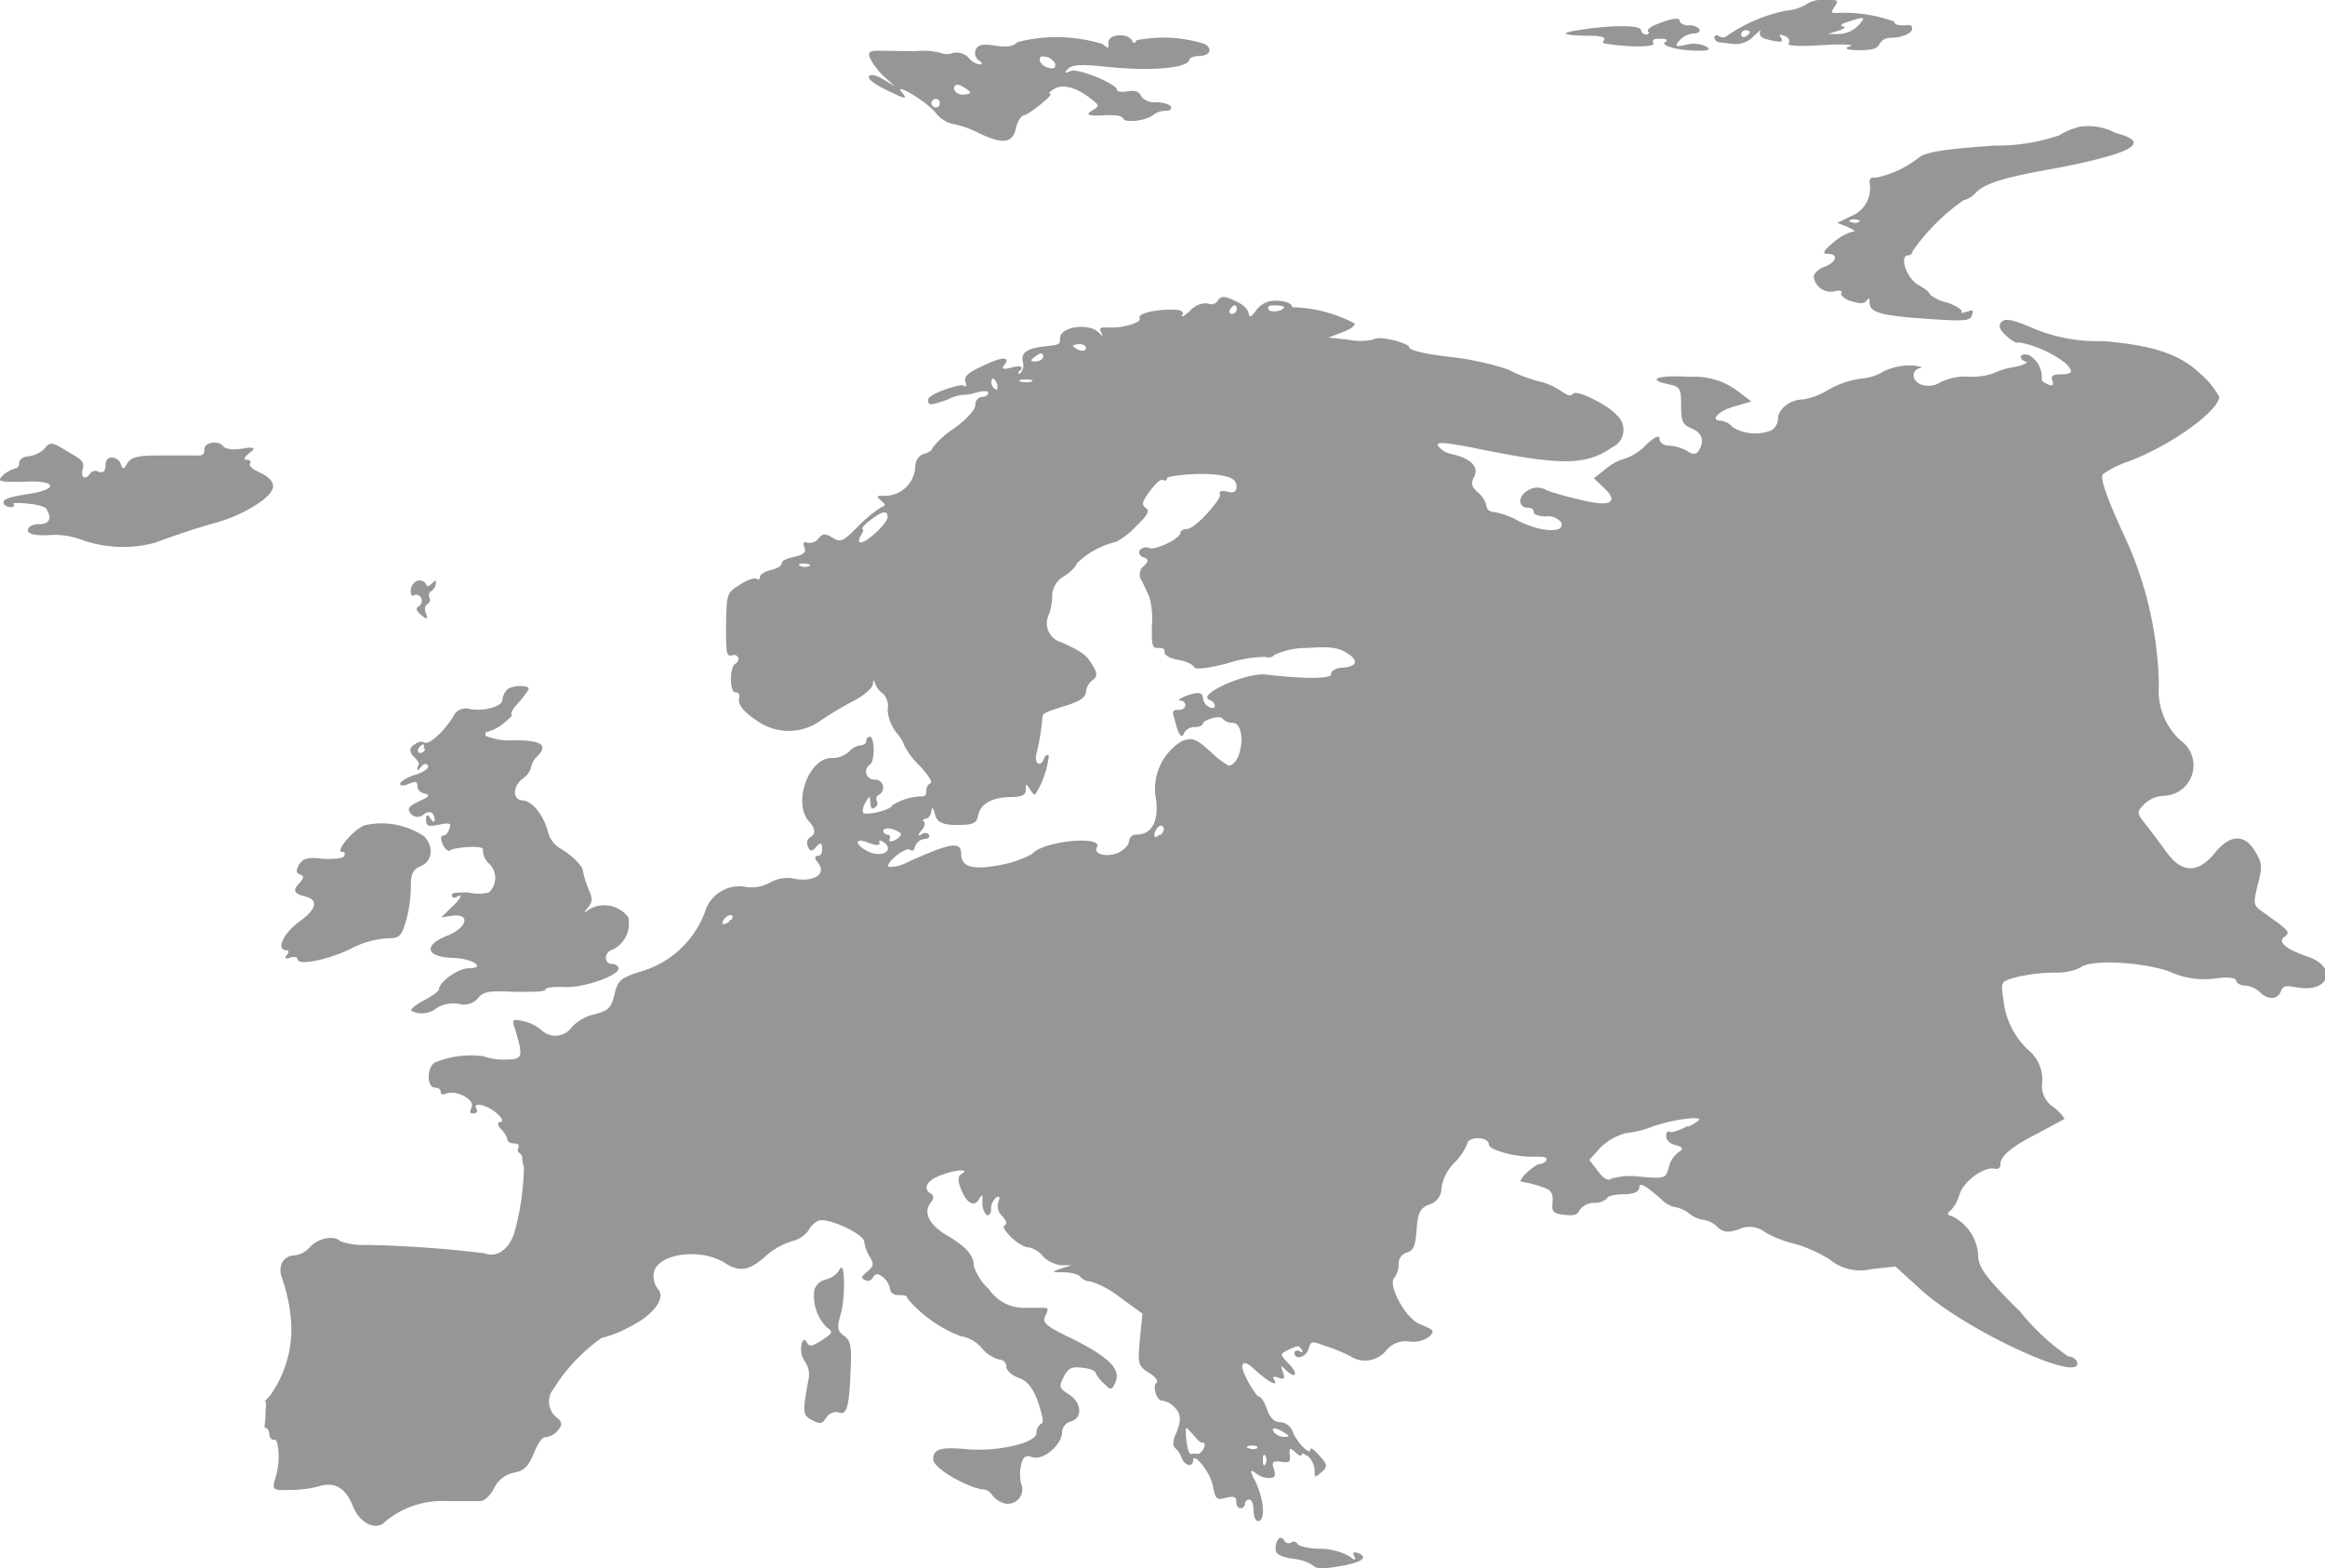 <svg xmlns="http://www.w3.org/2000/svg" viewBox="0 0 91.68 61.84"><defs><style>.cls-1{fill:#969696;}</style></defs><g id="Layer_2" data-name="Layer 2"><g id="Basemap"><path class="cls-1" d="M71.26.15a1.79,1.79,0,0,1-.83.27,6.28,6.28,0,0,0-2.34,1,.25.25,0,0,1-.31,0c-.1-.07-.18,0-.18.05a.22.22,0,0,0,.22.2l.59.07a1,1,0,0,0,.75-.32c.2-.19.3-.27.25-.17s0,.24.27.3c.53.14.67.12.55-.06s0-.12.15-.07.22.19.15.29.34.13,1.33.07,1.29,0,1.08.05-.19.15.36.15.74-.07.81-.24a.48.48,0,0,1,.43-.25c.44,0,.86-.17.86-.36S75.25,1,75.08,1,74.72,1,74.69.85A5.8,5.8,0,0,0,72.45.51c-.25,0-.27,0-.1-.26S72.47,0,72,0A1.16,1.16,0,0,0,71.26.15Zm2,.87a1.09,1.09,0,0,1-.75.32l-.44,0,.43-.13c.23-.07.3-.16.17-.17s-.07-.1.17-.17C73.54.63,73.6.66,73.28,1ZM69,1.26c0,.05-.07.13-.17.18s-.17,0-.17-.07a.18.18,0,0,1,.17-.18C68.89,1.19,69,1.22,69,1.26Z"/><path class="cls-1" d="M65.43.92c-.31.1-.51.25-.44.32s0,.12-.07.12a.2.2,0,0,1-.21-.17c0-.21-1.22-.21-2.46,0-.84.12-.61.22.55.22.3,0,.51.07.46.15s-.07.14,0,.15c.9.16,2,.16,1.94,0s0-.18.27-.18.32.05.17.15S66.11,2,67,2c.4,0,.47-.06.27-.17a1.14,1.14,0,0,0-.76-.07c-.46.1-.48.08-.28-.17a.83.83,0,0,1,.56-.27c.17,0,.28-.09.22-.17A.53.53,0,0,0,66.56,1c-.17,0-.32-.09-.32-.17S66.14.64,65.43.92Z"/><path class="cls-1" d="M40.12,1.66c-.15.17-.43.21-.88.14s-.68-.05-.77.17a.36.36,0,0,0,.14.42c.13.09.15.15,0,.15a.71.71,0,0,1-.42-.27.66.66,0,0,0-.62-.18.67.67,0,0,1-.47,0,2.63,2.63,0,0,0-1-.07L34.66,2c-.38,0-.44.06-.36.28a2.74,2.74,0,0,0,.54.72l.44.4-.45-.27c-.28-.17-.5-.22-.56-.12s.22.31.62.51c.85.41.92.43.65.09s.86.3,1.32.79a1.22,1.22,0,0,0,.68.48,3.76,3.76,0,0,1,1,.34c1,.49,1.39.44,1.52-.17.07-.29.22-.51.34-.51s1.24-.85,1-.85c-.08,0,0-.08.16-.18.34-.21.88-.07,1.44.37.35.27.37.3.08.47s-.22.24.56.19c.31,0,.6,0,.66.15s.9.09,1.19-.17a.81.81,0,0,1,.48-.15c.17,0,.25-.08.2-.17s-.32-.17-.59-.17A.64.64,0,0,1,45,3.8c-.07-.19-.24-.25-.53-.2s-.42,0-.42-.05c0-.24-1.54-.87-1.83-.75s-.24.05-.09-.1.53-.16,1.28-.09c1.81.21,3.37.1,3.49-.24,0-.1.2-.16.37-.16.44,0,.58-.29.22-.48a5.36,5.36,0,0,0-2.68-.14c-.05.14-.12.12-.18,0-.16-.3-.92-.25-.92.07s0,.24-.25.07A6.21,6.21,0,0,0,40.12,1.66Zm1.49.85c0,.15,0,.22-.24.17A.53.53,0,0,1,41,2.41c0-.15,0-.22.24-.17A.53.53,0,0,1,41.61,2.51ZM38.25,3.65c0,.05-.13.08-.3.08s-.33-.12-.33-.24.09-.22.33-.08S38.25,3.61,38.25,3.65Zm-1.19.42a.16.16,0,0,1-.16.17.18.18,0,0,1-.17-.17.17.17,0,0,1,.17-.17A.16.16,0,0,1,37.06,4.07Z"/><path class="cls-1" d="M82,5a3,3,0,0,0-.81.34,7.54,7.54,0,0,1-2.53.4c-2,.14-2.76.26-3,.48A4.06,4.06,0,0,1,74,7c-.22,0-.3,0-.27.27A1.17,1.17,0,0,1,73,8.52l-.55.27.43.17c.25.12.32.18.15.18a2.07,2.07,0,0,0-.76.44c-.39.33-.43.43-.19.43.42,0,.36.32-.14.51-.23.08-.42.27-.42.4a.68.68,0,0,0,.85.56c.18-.05.3,0,.24.07s.11.24.37.32.49.14.61,0,.13-.15.13.05c0,.37.36.49,1.7.61,2,.15,2.26.15,2.34-.1s0-.2-.2-.14-.26.06-.21,0-.22-.24-.57-.36a1.61,1.61,0,0,1-.68-.32c0-.07-.2-.24-.48-.39-.45-.27-.74-1.15-.37-1.15a.18.18,0,0,0,.17-.17,8.16,8.16,0,0,1,2-2,1,1,0,0,0,.49-.3c.39-.39,1.12-.61,3.34-1,3-.6,3.55-1,2.16-1.36A2.24,2.24,0,0,0,82,5ZM73.31,8.75a.34.34,0,0,1-.32,0c-.13,0-.08-.1.1-.1S73.38,8.7,73.31,8.75Z"/><path class="cls-1" d="M48,11.89a.32.32,0,0,1-.39.07.87.87,0,0,0-.68.29c-.24.22-.38.29-.31.17s0-.21-.44-.21c-.73,0-1.34.17-1.24.34s-.73.41-1.25.36c-.29,0-.36,0-.27.19s.08.18-.11,0c-.4-.38-1.51-.21-1.51.23,0,.26,0,.26-.62.33s-.94.23-.85.59a.48.48,0,0,1-.09.46c-.11.06-.13,0,0-.12s0-.19-.34-.1-.45.08-.27-.14,0-.36-.9.09c-.56.25-.73.42-.66.61s0,.23-.08.15-1.39.32-1.39.56.06.24.76,0a1.65,1.65,0,0,1,.59-.19s.24,0,.51-.08.51-.09.51,0-.12.16-.25.16a.3.3,0,0,0-.26.32c0,.18-.34.57-.85.93a3.5,3.5,0,0,0-.84.76c0,.09-.16.19-.34.24s-.34.24-.34.53a1.2,1.2,0,0,1-1.14,1.12c-.39,0-.42,0-.22.18s.22.19,0,.28a5.45,5.45,0,0,0-.89.74c-.59.6-.69.65-1,.46s-.38-.17-.55,0a.43.43,0,0,1-.44.19c-.17-.05-.2,0-.13.18s0,.29-.41.38-.49.18-.49.27-.19.19-.43.25-.42.17-.42.27-.07.12-.14.07-.37.05-.66.24c-.51.31-.52.36-.54,1.59,0,1.07,0,1.26.24,1.19s.35.19.12.34-.22,1.12,0,1.12.15.15.15.34.26.49.68.76a2.16,2.16,0,0,0,2.56,0,14.17,14.17,0,0,1,1.31-.78c.39-.2.71-.49.73-.64s0-.24.1,0a.88.88,0,0,0,.32.39A.72.72,0,0,1,35,28a1.67,1.67,0,0,0,.34.88,1.69,1.69,0,0,1,.34.56,3,3,0,0,0,.59.76c.32.34.51.64.43.68a.3.3,0,0,0-.17.3c0,.14-.05.22-.12.22a2.34,2.34,0,0,0-1.24.36c0,.17-1,.41-1.14.29a.59.59,0,0,1,.1-.41c.17-.29.17-.29.19,0s.09.26.17.21a.2.2,0,0,0,.09-.26.17.17,0,0,1,.08-.25.32.32,0,0,0-.17-.6.32.32,0,0,1-.19-.59c.21-.12.19-1.1,0-1.1a.15.15,0,0,0-.14.17c0,.08-.1.17-.24.17a.72.72,0,0,0-.44.25,1,1,0,0,1-.69.25c-.92,0-1.55,1.82-.87,2.52.24.27.26.49,0,.62a.28.28,0,0,0-.05.36c.06.19.15.2.32,0s.23-.14.23.08-.08.28-.18.28-.14.08,0,.25c.37.44-.09.78-.87.66a1.35,1.35,0,0,0-1,.14,1.52,1.52,0,0,1-.92.18,1.42,1.42,0,0,0-1.66,1,3.83,3.83,0,0,1-2.56,2.34c-.75.24-.87.34-1,.89s-.24.64-.81.79a1.76,1.76,0,0,0-.88.51.79.79,0,0,1-1.18.12,1.58,1.58,0,0,0-.71-.36c-.44-.1-.47-.08-.35.28.35,1.15.32,1.23-.38,1.23a2.31,2.31,0,0,1-.85-.13,3.74,3.74,0,0,0-1.91.24c-.32.15-.36,1,0,1,.12,0,.22.06.22.17s.1.11.22.06c.39-.15,1.13.24,1,.53s0,.25.1.25.14-.08.09-.17c-.19-.3.42-.17.8.17.22.19.27.34.15.34s-.14.09,0,.27a.85.85,0,0,1,.27.43c0,.08.12.15.27.15s.21.07.16.17,0,.17,0,.17.15.1.15.2a1.23,1.23,0,0,0,.07.39,10.5,10.5,0,0,1-.38,2.6c-.2.61-.67,1-1.17.8a45,45,0,0,0-4.7-.33,2.57,2.57,0,0,1-1-.15c-.23-.24-.86-.12-1.17.22a1,1,0,0,1-.59.34c-.48,0-.71.41-.53.9A6.49,6.49,0,0,1,11.47,52a4.49,4.49,0,0,1-.85,3.07c-.14.12-.2.22-.15.22s0,.22,0,.51-.08.51,0,.51.15.12.15.25.1.24.22.21.26.83,0,1.57c-.11.41-.08.43.61.41a4.52,4.52,0,0,0,1.12-.14c.61-.2,1.06.06,1.34.77s.94,1,1.29.61a3.51,3.51,0,0,1,2.41-.8c.56,0,1.16,0,1.33,0s.4-.23.54-.5a1.12,1.12,0,0,1,.78-.62c.39-.06.58-.25.78-.74s.35-.66.47-.66A.72.72,0,0,0,22,56.4c.18-.22.17-.3,0-.47a.8.8,0,0,1-.17-1.17,6.94,6.94,0,0,1,1.89-2,4.65,4.65,0,0,0,1.13-.45c.92-.46,1.43-1.14,1.09-1.48a.89.89,0,0,1-.17-.54c0-.83,1.8-1.14,2.83-.48.56.36.95.29,1.56-.25a2.77,2.77,0,0,1,1.05-.61,1.16,1.16,0,0,0,.67-.43.88.88,0,0,1,.4-.39c.36-.13,1.8.53,1.8.84a1.49,1.49,0,0,0,.22.59c.17.29.15.37-.1.58s-.25.25-.1.33a.22.22,0,0,0,.32-.1c.12-.17.19-.17.41,0a.8.8,0,0,1,.27.46c0,.14.15.24.34.24s.34,0,.34.13a5.22,5.22,0,0,0,2.08,1.48,1.42,1.42,0,0,1,.84.46,1.32,1.32,0,0,0,.71.47.27.27,0,0,1,.27.27c0,.16.22.36.51.46s.56.38.76,1,.21.78.09.81a.43.43,0,0,0-.17.36c0,.39-1.56.75-2.79.63-1-.09-1.28,0-1.28.4s1.52,1.19,2,1.19a.45.45,0,0,1,.32.22.93.93,0,0,0,.53.34.57.57,0,0,0,.61-.8,1.68,1.68,0,0,1,0-.71c.08-.34.18-.41.45-.32.43.14,1.17-.49,1.17-1a.48.48,0,0,1,.34-.41c.48-.12.44-.76-.08-1.07-.37-.24-.39-.31-.2-.68s.32-.41.71-.37.54.13.56.22a1.37,1.37,0,0,0,.34.42c.25.26.29.26.44-.08.22-.51-.29-1-1.77-1.73-1-.48-1.13-.61-1-.87s.1-.3,0-.32l-.85,0A1.66,1.66,0,0,1,39,50.84a2.12,2.12,0,0,1-.6-.92c0-.42-.3-.76-1.05-1.2s-.95-.94-.64-1.31c.11-.15.13-.25,0-.34-.34-.2-.17-.52.39-.73s1.17-.27.83-.06c-.16.1-.17.27-.05.57.2.56.52.77.71.46s.15-.14.15.14a.67.67,0,0,0,.17.47c.1,0,.17-.05.17-.24a.6.6,0,0,1,.2-.46c.14-.08.16,0,.09.17a.52.52,0,0,0,.15.56c.19.21.2.31.07.39s.58.85,1,.85a1,1,0,0,1,.53.34,1.21,1.21,0,0,0,.72.36l.43,0-.43.13c-.4.14-.4.14.12.15.29,0,.6.09.65.19a.55.55,0,0,0,.4.17,3.76,3.76,0,0,1,1.16.63l.88.64-.1,1c-.09,1-.07,1.06.37,1.34.27.17.38.34.26.41s0,.68.25.68a.79.79,0,0,1,.49.27c.27.26.27.56,0,1.15-.07.17-.07.36,0,.43a.93.93,0,0,1,.27.39c.12.34.46.41.46.1s.65.42.77,1,.15.58.52.49.41,0,.41.16.08.25.17.25a.17.17,0,0,0,.17-.17.17.17,0,0,1,.17-.17c.1,0,.17.19.17.42s.08.43.17.43c.32,0,.25-.87-.12-1.61-.19-.36-.19-.44,0-.31a.88.88,0,0,0,.55.22c.24,0,.29-.08.2-.35s-.05-.34.29-.29.37,0,.34-.27,0-.31.2-.12.27.17.27.1.12,0,.26.08a.85.85,0,0,1,.25.55c0,.3,0,.3.27.07s.22-.31-.08-.65-.36-.3-.36-.24c0,.26-.54-.3-.69-.69a.56.56,0,0,0-.49-.39c-.24,0-.41-.17-.53-.51s-.25-.51-.34-.51-.7-1-.63-1.22.31,0,.6.27c.52.44.83.58.64.27-.07-.1,0-.12.19-.05s.27.05.17-.22-.09-.29.08-.12c.41.41.56.22.17-.19s-.39-.4,0-.59.39-.13.48,0,0,.13-.07.07-.21,0-.21.05c0,.32.46.2.56-.14s.14-.3.65-.12a6.43,6.43,0,0,1,1,.41,1.07,1.07,0,0,0,1.42-.24,1,1,0,0,1,.92-.34,1.09,1.09,0,0,0,.78-.2c.2-.24.2-.24-.39-.49s-1.26-1.56-1-1.82a.87.87,0,0,0,.17-.54.46.46,0,0,1,.32-.46c.27-.07.34-.25.39-.9s.12-.86.52-1a.66.66,0,0,0,.46-.64,1.77,1.77,0,0,1,.51-1,2.33,2.33,0,0,0,.51-.76c0-.11.19-.21.42-.21s.43.1.43.26.88.49,1.81.47c.31,0,.51,0,.46.14a.35.35,0,0,1-.25.15c-.22,0-.94.68-.73.7a4.39,4.39,0,0,1,.88.23c.3.1.37.24.34.58s0,.44.44.49.54,0,.64-.2a.71.71,0,0,1,.56-.27.74.74,0,0,0,.51-.17c0-.11.38-.17.7-.17s.57-.09.57-.26.09-.23.87.46a1.05,1.05,0,0,0,.54.31,1.21,1.21,0,0,1,.56.25,1.13,1.13,0,0,0,.56.25,1,1,0,0,1,.55.28c.25.22.4.23.83.1a1,1,0,0,1,1.07.12,4.21,4.21,0,0,0,1.13.44,5.46,5.46,0,0,1,1.38.61,1.92,1.92,0,0,0,1.69.39l.92-.1,1.1,1c1.87,1.62,6.36,3.67,6.06,2.75a.39.39,0,0,0-.34-.2,8.85,8.85,0,0,1-1.9-1.77C78.17,50.26,78,49.92,78,49.43a1.83,1.83,0,0,0-1.07-1.49c-.14,0-.16-.12,0-.22a1.49,1.49,0,0,0,.34-.63c.17-.53,1-1.12,1.41-1a.16.16,0,0,0,.2-.17c0-.34.43-.7,1.53-1.26l1-.54s-.14-.24-.43-.46a1,1,0,0,1-.45-1,1.5,1.5,0,0,0-.53-1.24,3.12,3.12,0,0,1-1-2c-.11-.72-.11-.72.52-.89a6.87,6.87,0,0,1,1.51-.18,2.22,2.22,0,0,0,1-.19c.34-.34,2.42-.24,3.52.15a3.24,3.24,0,0,0,1.82.27c.56-.08.81,0,.81.09s.16.19.33.19a1,1,0,0,1,.59.25c.3.32.71.32.83,0s.29-.22.75-.16c1.2.16,1.47-.83.34-1.22-.87-.29-1.23-.59-.94-.79s.11-.28-.88-1c-.34-.24-.36-.3-.17-1.05s.17-.85-.1-1.31c-.42-.71-1-.69-1.61.07s-1.27.8-1.85,0c-.24-.32-.61-.83-.83-1.1-.39-.49-.39-.52-.1-.83a1.19,1.19,0,0,1,.79-.34,1.2,1.2,0,0,0,.67-2.17,2.64,2.64,0,0,1-.87-2.2,14.61,14.61,0,0,0-1.42-6c-.67-1.47-.9-2.17-.79-2.31a3.78,3.78,0,0,1,1-.5c1.73-.65,3.56-2,3.59-2.55a3.2,3.2,0,0,0-.71-.88c-.83-.8-1.86-1.15-3.87-1.32A6.55,6.55,0,0,1,80,12.87c-.66-.27-.93-.32-1.07-.18s-.1.29.17.54.44.32.52.27a4.34,4.34,0,0,1,1.84.83c.32.33.27.43-.21.43-.3,0-.39.07-.32.25s0,.22-.17.15-.25-.15-.25-.2A1,1,0,0,0,80,14c-.35-.1-.45.15-.1.27.1,0-.1.14-.47.2a3.07,3.07,0,0,0-.85.26,2.69,2.69,0,0,1-1,.12,2.24,2.24,0,0,0-1.06.22.86.86,0,0,1-.62.13c-.48-.07-.61-.57-.19-.69.17,0,0-.09-.37-.1a2.41,2.41,0,0,0-1.06.23,2,2,0,0,1-.91.29,3.7,3.7,0,0,0-1.26.43,2.79,2.79,0,0,1-1,.39c-.53,0-1,.39-1,.76a.55.55,0,0,1-.26.46,1.73,1.73,0,0,1-1.52-.12.75.75,0,0,0-.46-.26c-.48,0-.1-.4.54-.57l.65-.19-.58-.44a2.81,2.81,0,0,0-1.82-.53c-1.25-.08-1.79.09-.88.29.48.1.51.17.51.83s.07.77.43.92.52.46.27.86c-.11.17-.22.19-.5,0a1.74,1.74,0,0,0-.69-.19c-.2,0-.36-.12-.36-.27s-.17-.1-.54.25a2.07,2.07,0,0,1-.81.53,2,2,0,0,0-.75.39l-.49.39.39.37c.63.58.25.78-.9.48A11.73,11.73,0,0,1,61,19.34a.68.68,0,0,0-.75,0c-.41.22-.39.68,0,.68.13,0,.23.06.23.17s.22.17.5.17a.66.66,0,0,1,.59.25c.15.44-.87.37-1.75-.1a3,3,0,0,0-.9-.32c-.17,0-.3-.11-.3-.22a1,1,0,0,0-.34-.55c-.26-.23-.29-.37-.15-.62.2-.4-.14-.73-.9-.9a.83.83,0,0,1-.53-.33c-.07-.15.24-.13,1.31.07,3.53.73,4.51.73,5.56,0a.76.76,0,0,0,.17-1.28c-.29-.36-1.54-1-1.7-.84s-.32,0-.61-.18a2.53,2.53,0,0,0-.61-.27,5.57,5.57,0,0,1-1.35-.5,11.24,11.24,0,0,0-2.33-.5c-1-.12-1.58-.26-1.58-.39s-1.17-.48-1.42-.29a2.38,2.38,0,0,1-1,0l-.76-.08.56-.21c.32-.12.52-.27.47-.35a5.54,5.54,0,0,0-2.31-.63c-.1,0-.17,0-.17-.07s-.25-.19-.57-.19a.92.92,0,0,0-.83.38c-.19.27-.27.3-.29.13s-.21-.35-.46-.47C48.26,11.65,48.14,11.65,48,11.89Zm.76.32a.19.19,0,0,1-.19.17c-.08,0-.12-.08-.07-.17s.14-.17.19-.17S48.77,12.11,48.77,12.21Zm1.87-.1c0,.15-.51.24-.6.1s.05-.17.24-.17S50.64,12.08,50.64,12.11Zm-7.81,1.63c0,.08-.12.12-.25.07s-.26-.14-.26-.17.12-.07.26-.07S42.83,13.64,42.83,13.74Zm-1.69.34c0,.08-.14.17-.29.17s-.27,0-.05-.17S41.14,13.88,41.14,14.08Zm-1.8,1.12c0,.13,0,.2-.07.15a.33.33,0,0,1-.17-.27C39.1,14.84,39.22,14.89,39.34,15.2Zm1.34-.15a1,1,0,0,1-.43,0c-.11-.05,0-.09.21-.09S40.78,15,40.68,15.05Zm7.56,3.71c.36.07.53.2.53.41s-.09.29-.36.22-.34,0-.29.13-.95,1.34-1.32,1.34c-.13,0-.24.07-.24.14,0,.24-1,.71-1.23.61a.33.33,0,0,0-.38.09c-.05.1,0,.23.16.28s.23.14,0,.34a.43.43,0,0,0-.08.58c.1.19.23.48.3.63a3.28,3.28,0,0,1,.1,1.17c0,.73,0,.86.24.85s.27.06.26.17.22.25.54.3.59.19.63.29.51.05,1.3-.15a5.14,5.14,0,0,1,1.5-.26.33.33,0,0,0,.37-.08,3,3,0,0,1,1.29-.27c1-.07,1.25,0,1.61.23s.42.5-.22.55c-.26,0-.46.13-.46.27s-.85.2-2.54,0c-.8-.1-2.79.8-2.24,1,.29.12.25.41,0,.29a.44.44,0,0,1-.26-.34c0-.14-.1-.24-.2-.22-.32,0-.93.29-.68.3s.25.36-.07.36-.25.1-.15.46c.14.56.27.71.37.42a.48.48,0,0,1,.41-.2c.17,0,.32-.07.32-.16s.66-.35.78-.16a.5.5,0,0,0,.38.15c.57,0,.4,1.68-.16,1.69a4.07,4.07,0,0,1-.73-.57c-.57-.51-.69-.55-1.12-.39a2.21,2.21,0,0,0-1,2.32c.1.87-.19,1.36-.78,1.36a.28.28,0,0,0-.29.25c0,.16-.19.34-.41.46-.46.2-1,.07-.86-.2.3-.49-2.11-.27-2.55.25a4,4,0,0,1-1.22.43c-1.1.22-1.58.1-1.58-.43s-.47-.41-2.1.32a1.42,1.42,0,0,1-.76.19c-.14-.15.66-.78.83-.68s.17,0,.23-.17a.46.46,0,0,1,.36-.25c.15,0,.22-.09.17-.17a.21.21,0,0,0-.3,0c-.14.08-.14,0,0-.16s.17-.3.1-.35,0-.12.08-.12.21-.14.22-.31.07-.13.14.14.22.42.86.42.77-.06.83-.34c.09-.49.53-.74,1.26-.76.47,0,.63-.07.63-.3s0-.26.17,0,.18.21.22.17a3.67,3.67,0,0,0,.52-1.51c-.06-.05-.15,0-.18.1-.14.39-.41.24-.31-.17a8.89,8.89,0,0,0,.24-1.49c0-.07.19-.17.41-.24l.45-.15c.05,0,.26-.08.48-.17s.37-.24.37-.39a.68.68,0,0,1,.26-.46c.2-.15.2-.25,0-.59s-.34-.51-1.22-.9a.78.78,0,0,1-.49-1.12,2.18,2.18,0,0,0,.12-.73.91.91,0,0,1,.47-.76c.27-.17.49-.41.49-.49A3.22,3.22,0,0,1,44,21.37a2.89,2.89,0,0,0,.79-.61c.46-.44.56-.62.39-.73s-.15-.25.16-.66.45-.49.54-.44.14,0,.14-.08S47.4,18.59,48.24,18.76ZM35,20.39c0,.24-.81,1-1.07,1-.08,0-.07-.12,0-.25s.15-.26.09-.26,0-.15.25-.33C34.79,20.14,35,20.1,35,20.39Zm-3.1,1.93a.37.37,0,0,1-.33,0c-.13-.05-.08-.1.1-.1S32,22.27,31.93,22.32Zm3.61,10.59c0,.07-.12.18-.27.24s-.21,0-.16-.07,0-.17-.06-.17a.17.17,0,0,1-.19-.15c0-.09.15-.12.34-.07S35.54,32.84,35.54,32.91Zm10.21,0c-.12.12-.2.14-.2,0s.2-.44.32-.33S45.85,32.84,45.75,32.94Zm-11.06.29c0-.08.1-.07.24.05.35.32-.16.58-.68.32s-.54-.56,0-.35C34.54,33.35,34.69,33.35,34.69,33.23Zm-5.85,3.05a.36.36,0,0,1-.27.19c-.09,0-.07-.1.05-.24S29,36,28.84,36.28Zm37.74,8.15c-.32.17-.64.28-.71.23s-.14,0-.14.17.17.31.39.36.34.14.1.27a1.05,1.05,0,0,0-.39.61c-.11.43-.15.44-1.12.36a2.73,2.73,0,0,0-1.15.08c-.1.1-.3,0-.51-.29l-.35-.45.45-.5a2.26,2.26,0,0,1,1-.56,3.84,3.84,0,0,0,.83-.18,6.46,6.46,0,0,1,1.8-.41C67.12,44.1,67.11,44.14,66.58,44.43ZM47.41,56.88c.09,0,.12.06.07.2s-.17.25-.25.25a1.18,1.18,0,0,0-.28,0c-.06,0-.13-.22-.17-.54-.05-.58-.05-.58.23-.26S47.33,56.89,47.41,56.88Zm3.23-.39c.22.13.22.17,0,.17a.55.55,0,0,1-.39-.17C50.08,56.27,50.3,56.27,50.64,56.49Zm-1.07.61a.34.34,0,0,1-.33,0c-.13,0-.08-.1.11-.1S49.63,57.05,49.57,57.1Zm.34.61c-.06.13-.11.08-.11-.1s0-.29.09-.22A.34.34,0,0,1,49.91,57.71Z"/><path class="cls-1" d="M1.71,17.74A1.23,1.23,0,0,1,1.1,18c-.18,0-.34.12-.34.24s-.06.22-.13.22a1.37,1.37,0,0,0-.48.25C-.14,19-.08,19,.9,19c1.34-.09,1.48.3.15.49-.79.12-1,.22-.88.41A.42.42,0,0,0,.44,20c.1,0,.14-.07.09-.14s1.15,0,1.29.2c.25.38.13.61-.29.61-.26,0-.43.11-.43.24s.21.22.82.19a3.08,3.08,0,0,1,1.34.2,4.85,4.85,0,0,0,2.85.1c.95-.35,1.69-.59,2.47-.81,1.07-.31,2.19-1,2.19-1.42,0-.19-.2-.39-.51-.53s-.45-.27-.4-.36,0-.15-.14-.15-.08-.12.12-.27.3-.27-.29-.17c-.36.07-.66,0-.73-.07-.17-.27-.76-.2-.76.09s-.15.25-.38.25H6.24c-.81,0-1.08.07-1.22.31s-.17.27-.27,0-.59-.36-.59.07c0,.23-.09.32-.26.27a.26.26,0,0,0-.34.05c-.18.29-.39.19-.3-.15s-.1-.41-.55-.68C2,17.4,2,17.4,1.71,17.74Z"/><path class="cls-1" d="M16.32,23c-.19.17-.14.59,0,.47a.23.23,0,0,1,.29.11.27.27,0,0,1-.08.32c-.16.08-.12.18.08.35s.29.21.19-.05,0-.34.07-.39a.19.19,0,0,0,.06-.25.2.2,0,0,1,.09-.26.44.44,0,0,0,.17-.3c0-.14,0-.14-.15,0s-.19.17-.26,0A.29.29,0,0,0,16.32,23Z"/><path class="cls-1" d="M20,27.19a.7.7,0,0,0-.19.41c0,.25-.71.46-1.27.36a.55.55,0,0,0-.68.32c-.44.66-.93,1.08-1.12,1s-.27,0-.42.09-.21.27,0,.47.21.29.19.32a.26.26,0,0,0-.05.17c0,.09.07,0,.15-.1s.19-.15.26-.05-.16.27-.49.37-.6.27-.6.36.14.08.34,0,.34-.13.34.07.14.27.31.32.18.1-.17.26-.48.27-.48.35a.35.35,0,0,0,.58.21c.23-.19.44-.09.44.22,0,.1-.09.07-.17-.07s-.17-.2-.17.05.08.29.51.2.49-.06.41.16-.17.27-.26.27-.08.17,0,.35.24.31.31.22,1.37-.23,1.27,0a.73.73,0,0,0,.24.53.78.78,0,0,1,0,1.14,1.7,1.7,0,0,1-.82,0c-.39,0-.64,0-.64.1s.08.14.17.09c.3-.19.18.07-.21.42l-.39.38.43-.07c.74-.1.62.46-.17.78-.95.37-.88.83.15.88.81,0,1.42.41.68.41-.41,0-1.17.54-1.17.83,0,.07-.27.27-.6.44s-.54.36-.49.41a.93.93,0,0,0,1-.11,1.27,1.27,0,0,1,.86-.17.73.73,0,0,0,.77-.22c.22-.27.45-.3,1.45-.25.67,0,1.21,0,1.21-.09s.32-.11.73-.1c.74.05,2.15-.44,2.15-.73,0-.1-.12-.18-.25-.18-.32,0-.34-.44,0-.56a1.13,1.13,0,0,0,.63-1.29,1.19,1.19,0,0,0-1.51-.32c-.26.18-.27.18-.07-.06s.17-.37,0-.76a3.71,3.71,0,0,1-.2-.66c0-.22-.49-.68-.94-.93a1.09,1.09,0,0,1-.45-.65c-.17-.64-.61-1.2-1-1.22s-.39-.54,0-.85a.78.78,0,0,0,.34-.44.8.8,0,0,1,.27-.47c.41-.43.12-.61-.95-.61a2.45,2.45,0,0,1-1.1-.17c-.05-.11,0-.17.08-.17a1.64,1.64,0,0,0,.63-.34c.24-.19.37-.34.31-.34s0-.17.2-.39a3.89,3.89,0,0,0,.44-.56C21,27,20.19,27,20,27.19Zm-3.24,2.33a.19.19,0,0,1-.19.17c-.08,0-.12-.09-.07-.17s.14-.17.19-.17S16.71,29.41,16.71,29.52Z"/><path class="cls-1" d="M14.39,32.54c-.41.13-1.21,1.05-.9,1.05.1,0,.13.08.08.17s-.44.13-.86.1c-.6-.07-.78,0-.92.24s-.1.33.05.39.15.11,0,.3c-.32.32-.27.44.2.56s.53.44-.25,1c-.63.47-.92,1.12-.49,1.12.08,0,.12.08,0,.2s0,.15.15.09.29,0,.29.06c0,.29,1.31,0,2.17-.45A3.61,3.61,0,0,1,15.27,37c.47,0,.56-.07.73-.66A5,5,0,0,0,16.2,35c0-.56.07-.71.42-.86s.55-.65.12-1.15A3,3,0,0,0,14.39,32.54Z"/><path class="cls-1" d="M33.1,50.07a.83.83,0,0,1-.53.38.64.64,0,0,0-.46.41,1.78,1.78,0,0,0,.48,1.47c.27.19.25.24-.17.51s-.49.27-.6.1-.17-.12-.22.1a.9.9,0,0,0,.14.65.88.88,0,0,1,.15.66c-.25,1.34-.25,1.44.12,1.64s.41.14.58-.1a.46.46,0,0,1,.47-.2c.32.14.43-.19.48-1.63.05-1,0-1.2-.26-1.39s-.29-.31-.12-.88S33.33,49.58,33.1,50.07Z"/><path class="cls-1" d="M50.41,60.68a.62.62,0,0,0-.11.39c0,.22.2.32.71.4a1.63,1.63,0,0,1,.81.29c.07.1.46.1,1,0,.87-.14,1.19-.36.7-.53-.16-.05-.19,0-.11.15s0,.16-.18,0a2.39,2.39,0,0,0-1.17-.31c-.46,0-.89-.11-.9-.2a.17.17,0,0,0-.24-.05.2.2,0,0,1-.29-.09C50.58,60.64,50.48,60.61,50.41,60.68Z"/></g></g></svg>